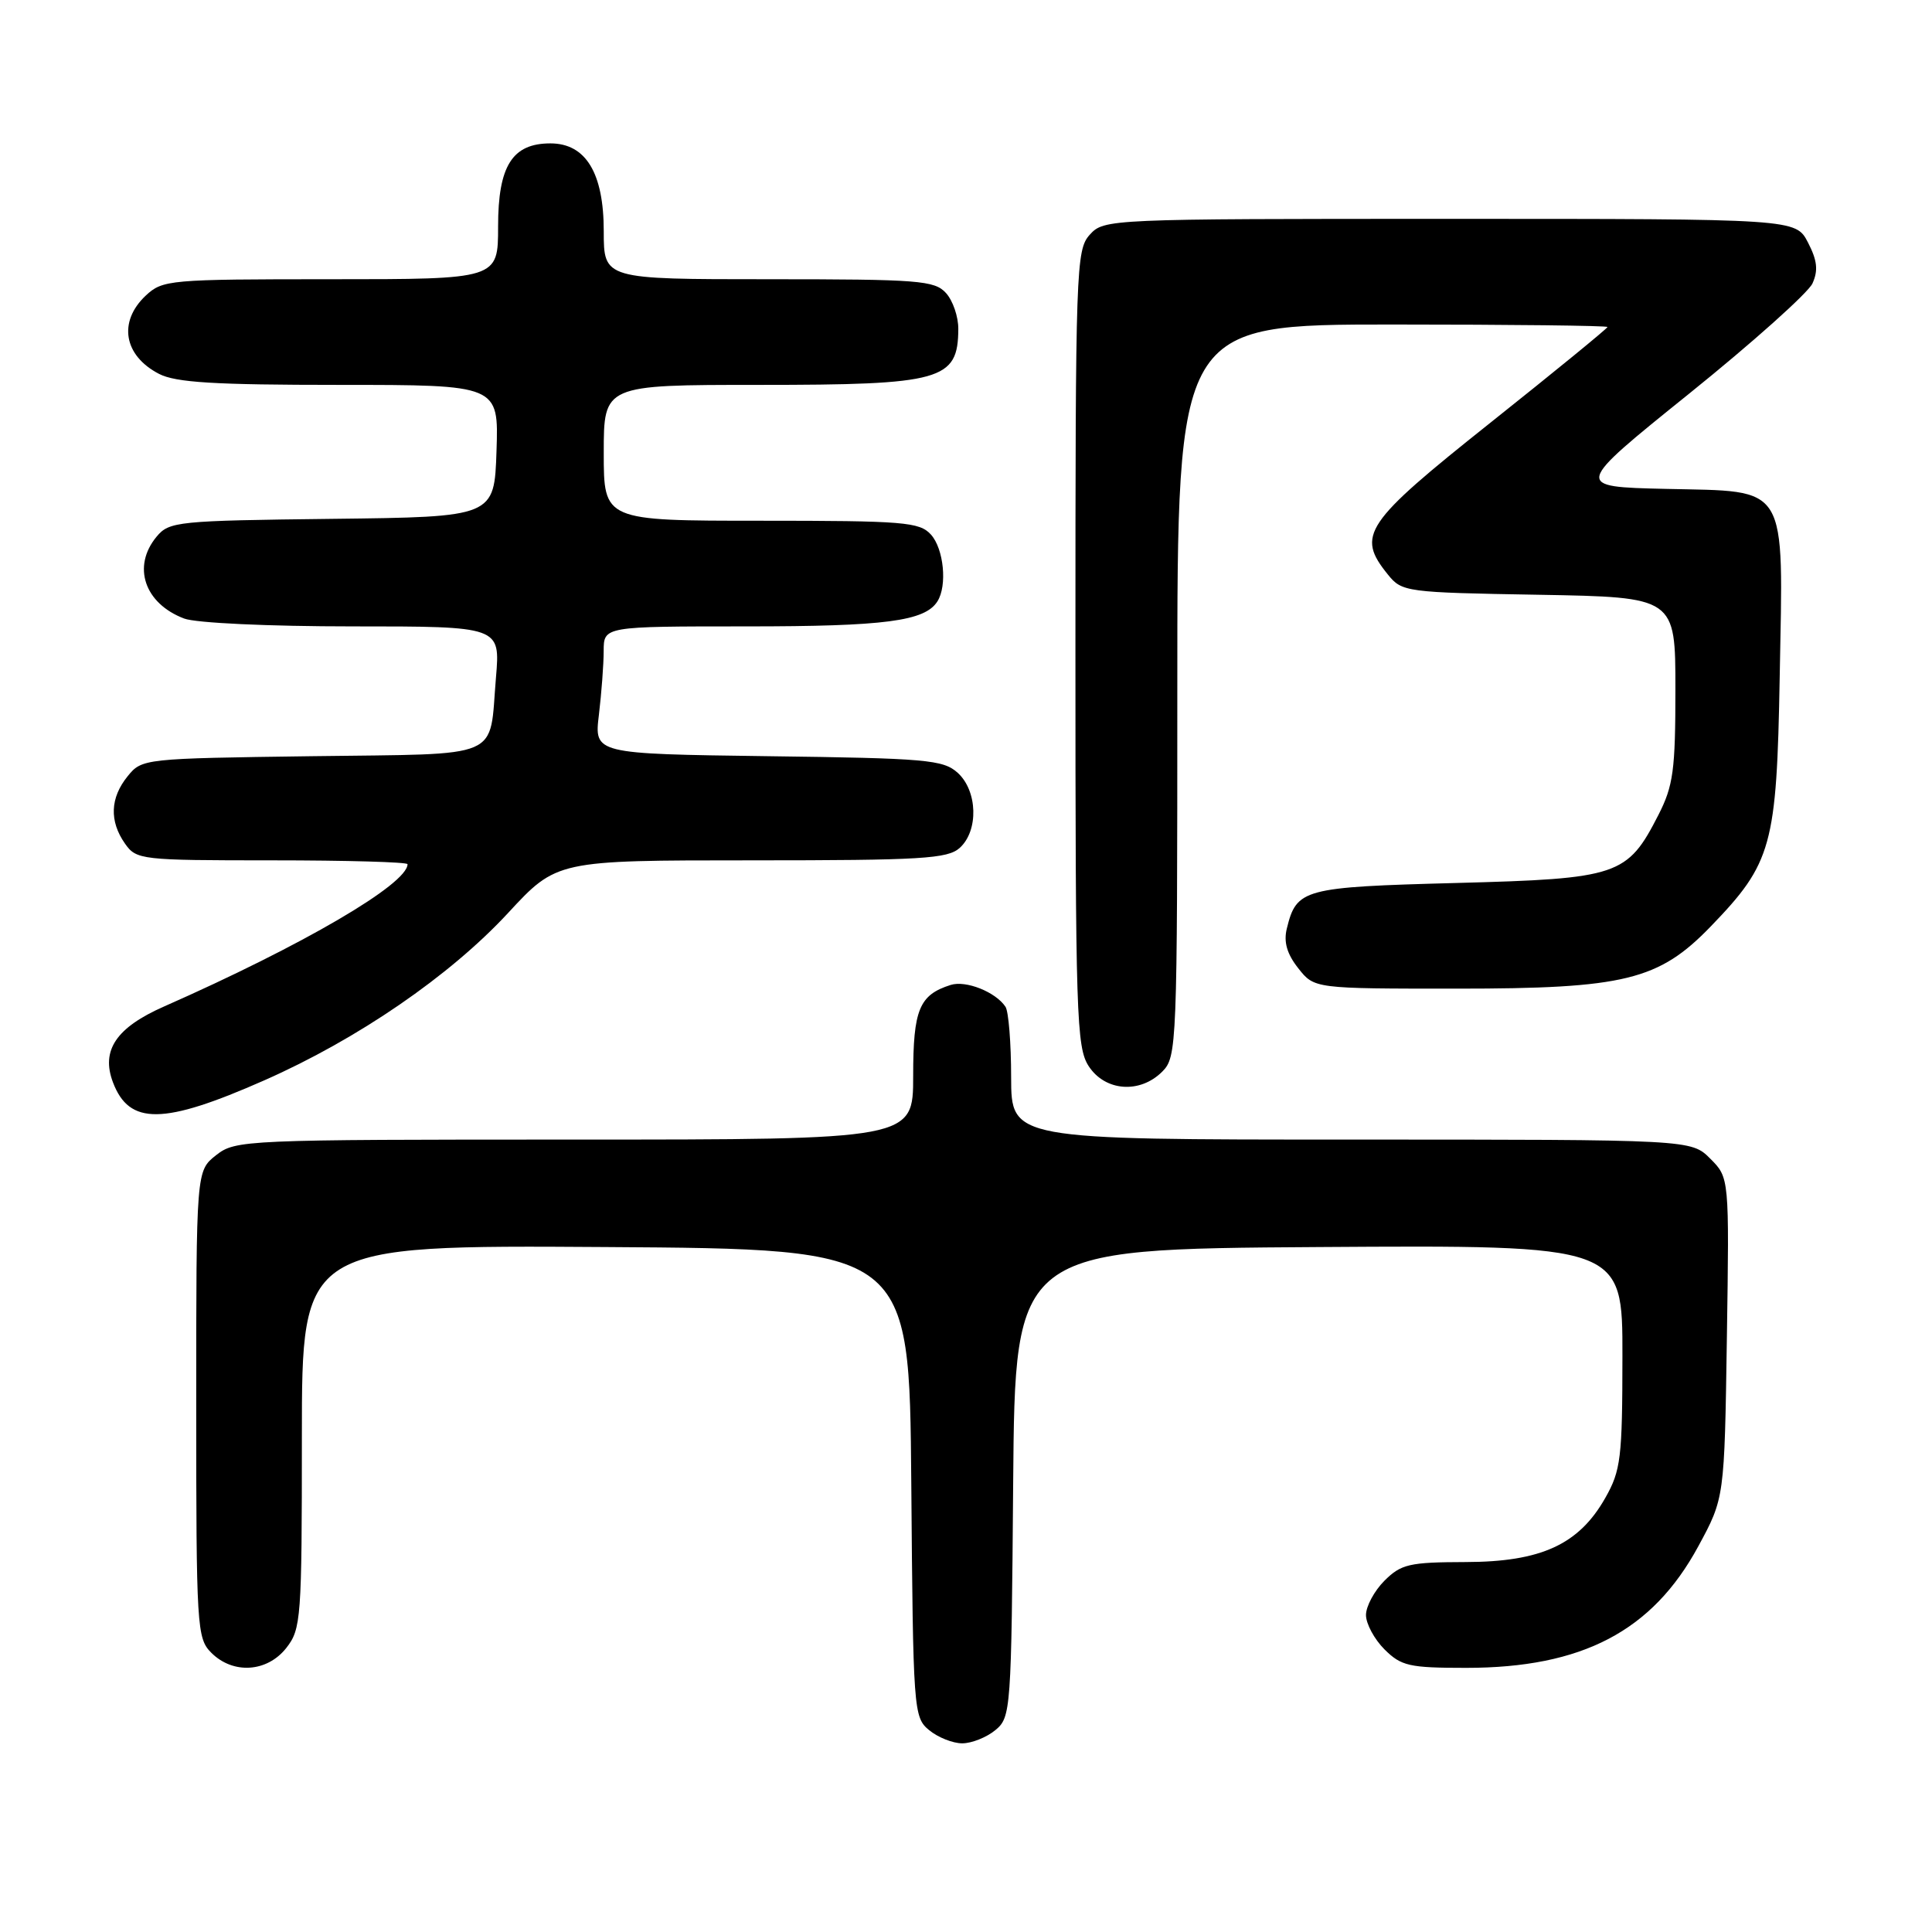 <?xml version="1.0" encoding="UTF-8" standalone="no"?>
<!DOCTYPE svg PUBLIC "-//W3C//DTD SVG 1.1//EN" "http://www.w3.org/Graphics/SVG/1.1/DTD/svg11.dtd" >
<svg xmlns="http://www.w3.org/2000/svg" xmlns:xlink="http://www.w3.org/1999/xlink" version="1.1" viewBox="0 0 256 256">
 <g >
 <path fill="currentColor"
d=" M 131.89 229.25 C 133.95 227.55 134.01 226.69 134.25 196.50 C 134.50 165.50 134.50 165.50 174.75 165.24 C 215.00 164.98 215.00 164.98 214.98 179.74 C 214.97 193.19 214.77 194.85 212.71 198.48 C 209.21 204.66 204.20 206.96 194.20 206.98 C 186.74 207.00 185.66 207.25 183.45 209.45 C 182.10 210.80 181.00 212.85 181.00 214.00 C 181.00 215.15 182.10 217.20 183.45 218.55 C 185.67 220.76 186.73 221.00 194.27 221.00 C 209.65 221.00 218.94 216.14 225.03 204.90 C 228.50 198.50 228.50 198.50 228.82 177.28 C 229.14 156.05 229.14 156.05 226.62 153.53 C 224.09 151.00 224.09 151.00 179.05 151.00 C 134.00 151.00 134.00 151.00 133.98 142.75 C 133.98 138.21 133.64 134.00 133.23 133.40 C 131.93 131.44 127.98 129.87 125.97 130.51 C 121.80 131.83 121.00 133.77 121.00 142.57 C 121.00 151.00 121.00 151.00 76.13 151.00 C 32.26 151.00 31.21 151.05 28.63 153.07 C 26.00 155.15 26.00 155.15 26.00 186.07 C 26.00 215.67 26.09 217.09 28.00 219.00 C 30.88 221.88 35.39 221.59 37.93 218.37 C 39.90 215.86 40.00 214.51 40.00 190.35 C 40.00 164.98 40.00 164.98 80.25 165.24 C 120.50 165.50 120.50 165.50 120.75 196.50 C 120.99 226.69 121.05 227.55 123.11 229.25 C 124.27 230.21 126.25 231.00 127.50 231.00 C 128.75 231.00 130.73 230.21 131.89 229.25 Z  M 35.00 143.16 C 47.38 137.70 59.60 129.31 67.30 121.00 C 73.77 114.00 73.77 114.00 99.56 114.00 C 122.15 114.00 125.57 113.79 127.17 112.35 C 129.69 110.07 129.54 104.80 126.90 102.40 C 124.98 100.67 122.76 100.47 101.76 100.20 C 78.73 99.89 78.73 99.89 79.36 94.70 C 79.70 91.84 79.99 88.04 79.99 86.25 C 80.00 83.00 80.00 83.00 98.93 83.00 C 117.28 83.00 122.55 82.31 124.21 79.69 C 125.54 77.61 125.06 72.72 123.35 70.83 C 121.84 69.17 119.77 69.00 100.85 69.00 C 80.00 69.00 80.00 69.00 80.00 60.00 C 80.00 51.00 80.00 51.00 100.57 51.00 C 124.80 51.00 126.95 50.40 126.98 43.58 C 126.99 41.97 126.26 39.83 125.35 38.83 C 123.84 37.16 121.74 37.00 101.85 37.00 C 80.00 37.00 80.00 37.00 80.00 30.63 C 80.00 22.92 77.62 19.00 72.93 19.00 C 67.88 19.00 66.00 21.98 66.00 30.00 C 66.00 37.00 66.00 37.00 43.81 37.00 C 22.41 37.00 21.55 37.08 19.31 39.17 C 15.63 42.63 16.39 47.12 21.07 49.54 C 23.29 50.69 28.44 51.00 44.99 51.00 C 66.08 51.00 66.08 51.00 65.79 59.75 C 65.50 68.50 65.50 68.50 44.00 68.75 C 23.50 68.99 22.42 69.10 20.75 71.11 C 17.48 75.05 19.13 79.96 24.40 81.96 C 25.95 82.55 35.58 83.00 46.71 83.00 C 66.29 83.00 66.29 83.00 65.72 89.75 C 64.78 100.80 67.00 99.85 41.32 100.20 C 19.05 100.50 18.80 100.52 16.91 102.86 C 14.59 105.72 14.47 108.80 16.56 111.78 C 18.07 113.93 18.65 114.00 36.06 114.00 C 45.93 114.00 54.00 114.23 54.00 114.51 C 54.00 117.15 40.13 125.25 21.75 133.36 C 15.39 136.16 13.36 139.18 14.97 143.42 C 17.13 149.11 21.64 149.06 35.00 143.16 Z  M 154.00 142.00 C 155.95 140.05 156.00 138.67 156.00 91.50 C 156.00 43.00 156.00 43.00 184.50 43.00 C 200.18 43.00 213.00 43.15 213.00 43.33 C 213.00 43.51 206.03 49.21 197.50 56.00 C 180.73 69.35 179.68 70.91 183.91 76.14 C 185.77 78.44 186.28 78.51 203.91 78.81 C 222.00 79.13 222.00 79.13 222.00 91.35 C 222.00 102.06 221.72 104.12 219.75 107.98 C 215.63 116.04 214.47 116.43 192.96 117.00 C 172.66 117.54 171.80 117.77 170.51 123.04 C 170.07 124.82 170.53 126.40 172.02 128.29 C 174.15 131.00 174.15 131.00 193.04 131.00 C 215.26 131.00 219.79 129.89 226.68 122.76 C 234.80 114.35 235.42 112.10 235.82 89.71 C 236.29 63.77 237.13 65.16 220.75 64.78 C 208.50 64.50 208.50 64.50 223.81 52.17 C 232.23 45.39 239.58 38.81 240.16 37.56 C 240.94 35.83 240.80 34.52 239.57 32.14 C 237.95 29.00 237.95 29.00 192.13 29.00 C 146.82 29.00 146.29 29.02 144.40 31.10 C 142.58 33.12 142.50 35.49 142.50 85.90 C 142.50 134.66 142.63 138.79 144.27 141.29 C 146.45 144.61 151.05 144.95 154.00 142.00 Z "/>
</g>
</svg>